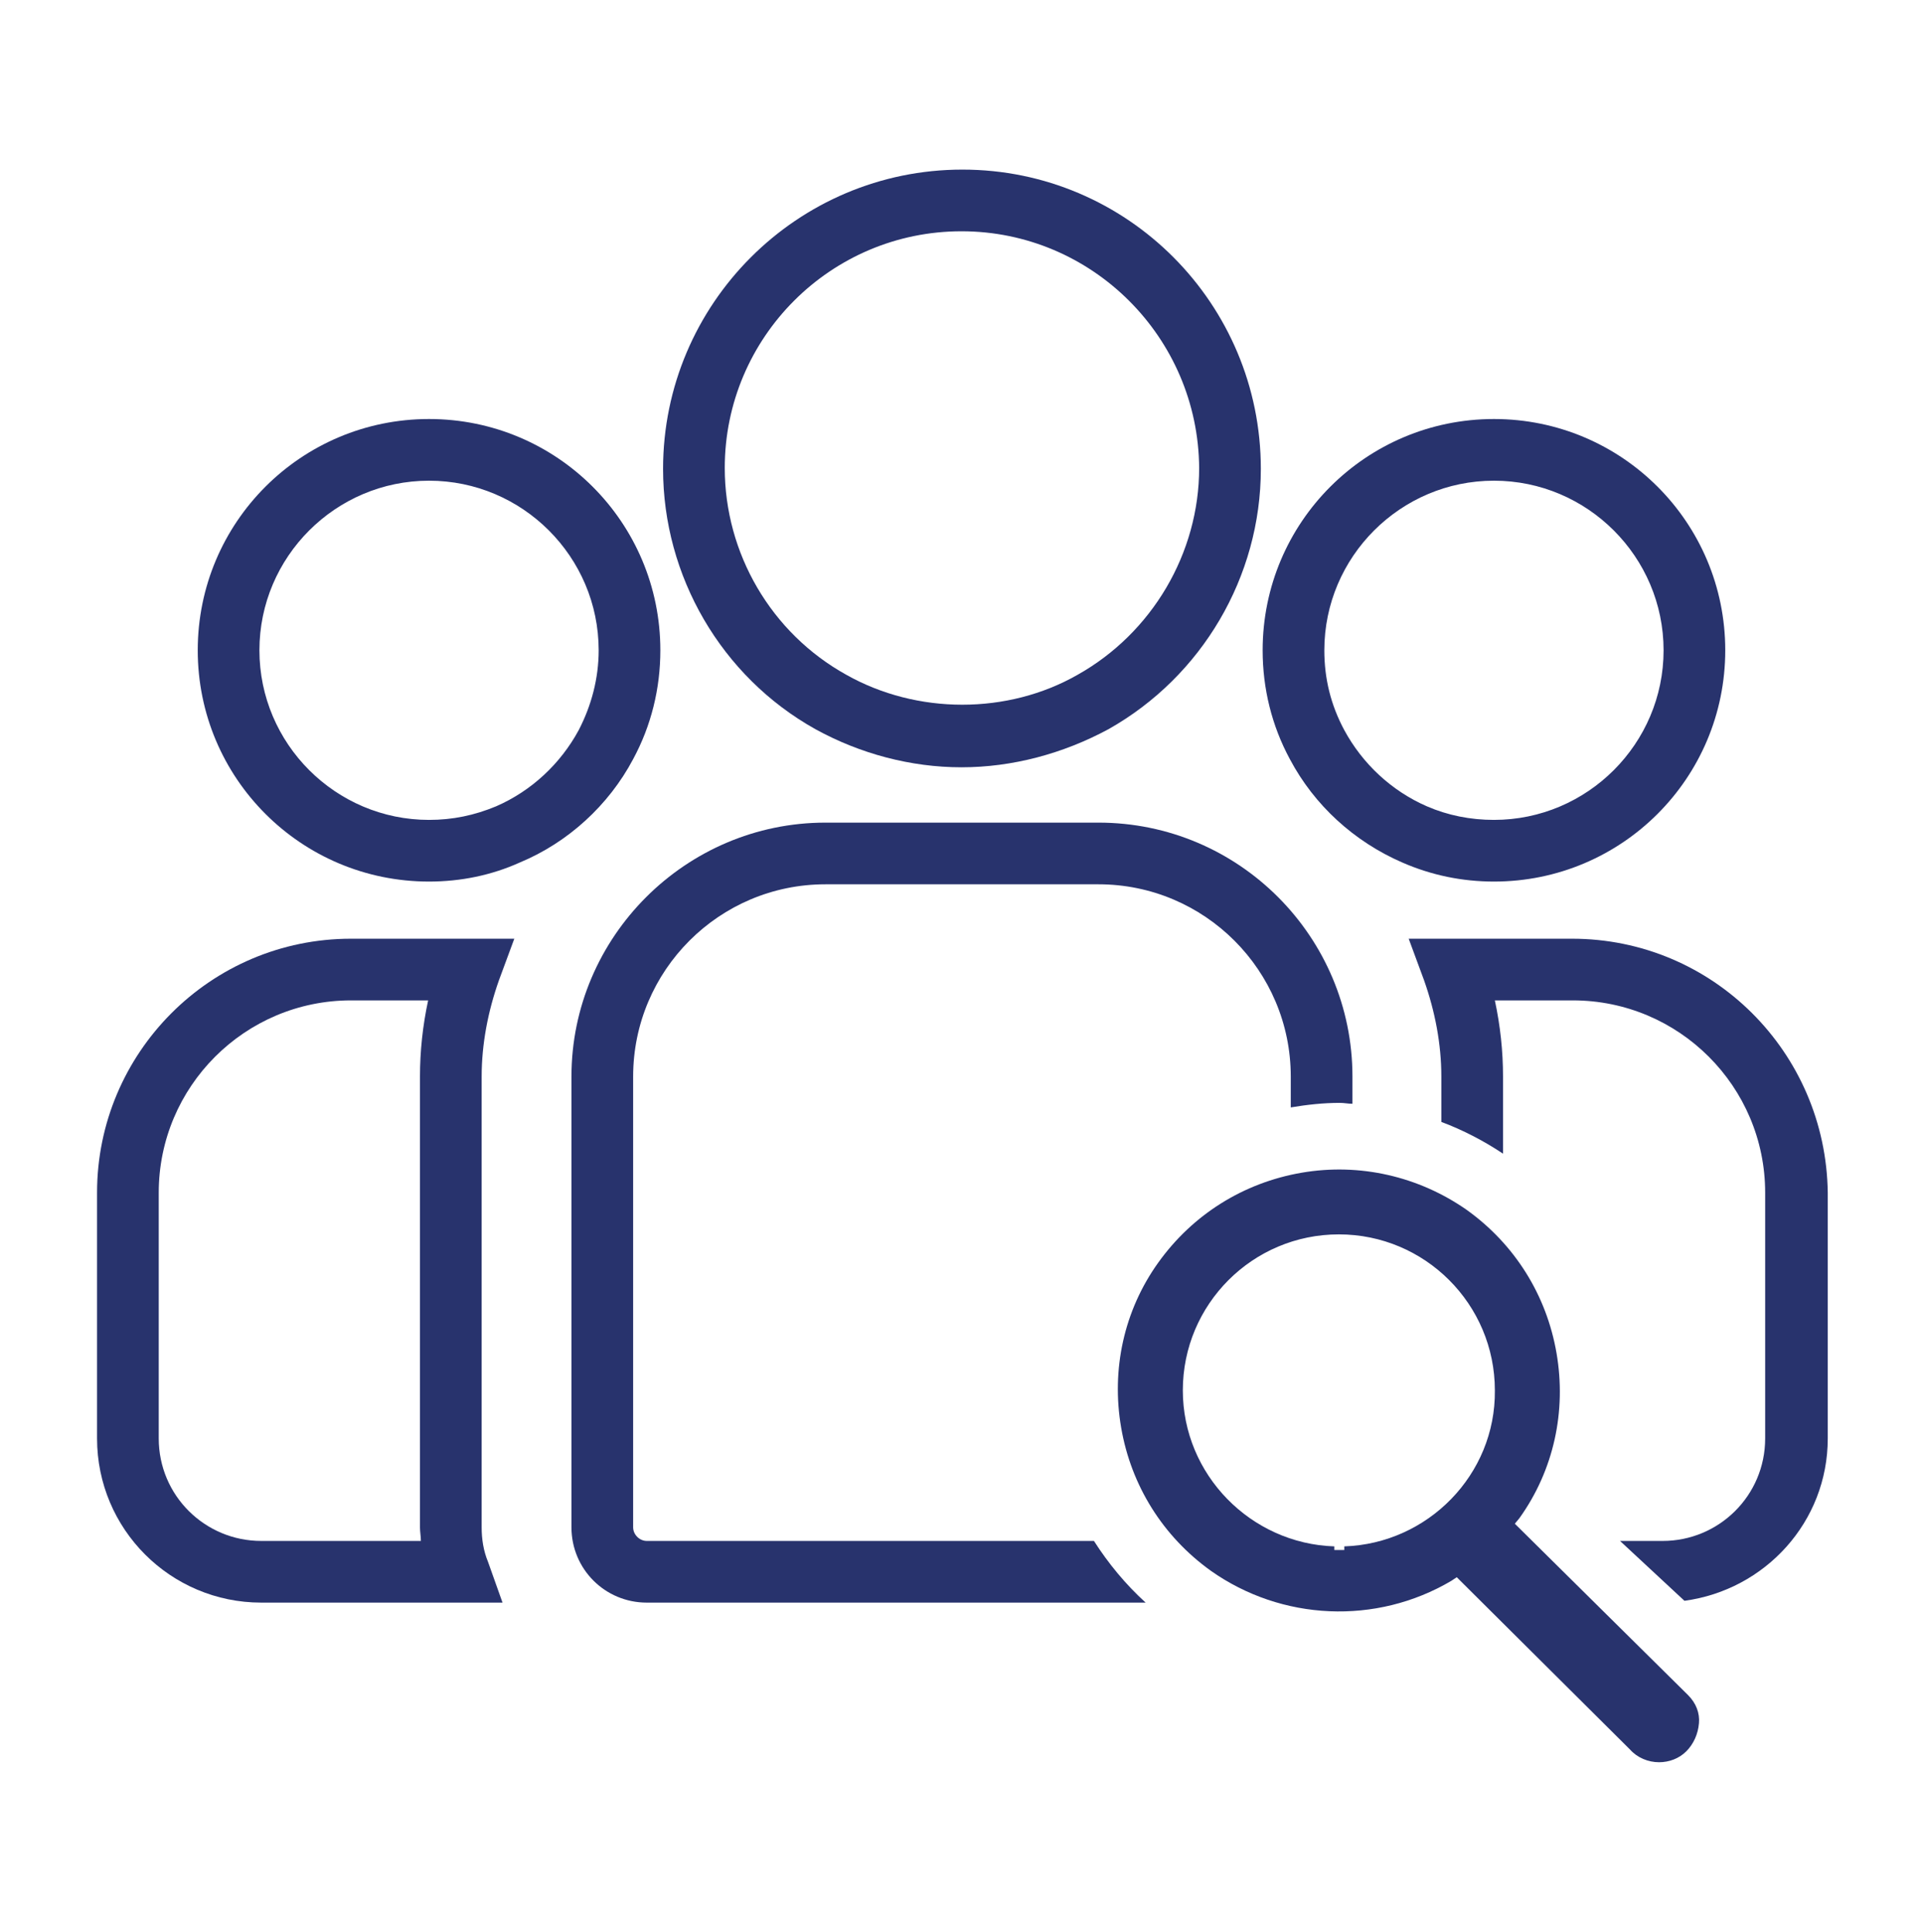 <?xml version="1.0" encoding="utf-8"?>
<!-- Generator: Adobe Illustrator 19.0.0, SVG Export Plug-In . SVG Version: 6.00 Build 0)  -->
<svg version="1.1" id="Layer_1" xmlns="http://www.w3.org/2000/svg" xmlns:xlink="http://www.w3.org/1999/xlink" x="0px" y="0px"
	 viewBox="-294 386.7 21.2 21.3" style="enable-background:new -294 386.7 21.2 21.3;" xml:space="preserve">
<style type="text/css">
	.st0{fill:#28336D;}
</style>
<g>
	<g id="XMLID_134_">
		<g id="XMLID_135_">
			<g id="XMLID_136_">
				<path id="XMLID_152_" class="st0" d="M-288.46,404.37h-2.66c-1,0-1.81-0.81-1.81-1.81v-2.71c0-1.54,1.25-2.8,2.8-2.8h1.8
					l-0.17,0.46c-0.12,0.34-0.19,0.7-0.19,1.06v4.97c0,0.13,0.02,0.26,0.07,0.38L-288.46,404.37z M-290.13,397.73
					c-1.17,0-2.12,0.95-2.12,2.12v2.71c0,0.63,0.51,1.13,1.13,1.13h1.76c0-0.05-0.01-0.1-0.01-0.15v-4.97
					c0-0.28,0.03-0.56,0.09-0.84H-290.13z"/>
			</g>
		</g>
	</g>
	<g id="XMLID_128_">
		<g id="XMLID_129_">
			<g id="XMLID_130_">
				<path id="XMLID_146_" class="st0" d="M-283.4,395.16c-0.56,0-1.12-0.15-1.61-0.42c-1.04-0.58-1.68-1.69-1.68-2.87
					c0-1.82,1.48-3.3,3.3-3.3c1.82,0,3.29,1.48,3.29,3.3c0,1.19-0.65,2.29-1.68,2.87C-282.28,395.01-282.84,395.16-283.4,395.16z
					 M-283.4,389.25c-1.44,0-2.61,1.17-2.61,2.61c0,0.94,0.51,1.82,1.34,2.28c0.78,0.44,1.78,0.44,2.55,0
					c0.82-0.46,1.34-1.34,1.34-2.28C-280.79,390.42-281.96,389.25-283.4,389.25z"/>
			</g>
		</g>
	</g>
	<g id="XMLID_117_">
		<g id="XMLID_126_">
			<g id="XMLID_127_">
				<path id="XMLID_143_" class="st0" d="M-289.27,396.42c-1.41,0-2.55-1.14-2.55-2.55c0-1.41,1.14-2.55,2.55-2.55
					c1.41,0,2.55,1.14,2.55,2.55c0,0.42-0.1,0.83-0.3,1.2c-0.27,0.51-0.72,0.92-1.25,1.14
					C-288.58,396.35-288.92,396.42-289.27,396.42z M-289.27,392c-1.03,0-1.87,0.84-1.87,1.87c0,1.03,0.84,1.87,1.87,1.87
					c0.26,0,0.5-0.05,0.74-0.15c0.39-0.17,0.71-0.47,0.91-0.84c0.14-0.27,0.22-0.57,0.22-0.88C-287.4,392.84-288.24,392-289.27,392z
					"/>
			</g>
		</g>
	</g>
	<g id="XMLID_114_">
		<g id="XMLID_115_">
			<g id="XMLID_116_">
				<path id="XMLID_140_" class="st0" d="M-277.53,396.42c-0.35,0-0.69-0.07-1.01-0.21c-0.53-0.23-0.97-0.63-1.24-1.14
					c-0.2-0.37-0.3-0.78-0.3-1.2c0-1.41,1.14-2.55,2.55-2.55c1.41,0,2.55,1.14,2.55,2.55
					C-274.98,395.28-276.12,396.42-277.53,396.42z M-277.53,392c-1.03,0-1.87,0.84-1.87,1.87c0,0.31,0.07,0.6,0.22,0.88
					c0.2,0.37,0.52,0.67,0.91,0.84c0.23,0.1,0.48,0.15,0.74,0.15c1.03,0,1.87-0.84,1.87-1.87C-275.66,392.84-276.5,392-277.53,392z"
					/>
			</g>
		</g>
	</g>
	<path id="XMLID_12_" class="st0" d="M-275.39,405.39l-1.91-1.89l0.05-0.06c0.38-0.53,0.52-1.18,0.41-1.82
		c-0.11-0.64-0.46-1.2-0.99-1.58c-0.53-0.37-1.18-0.52-1.82-0.41c-0.64,0.11-1.2,0.46-1.58,0.99c-0.38,0.53-0.52,1.18-0.41,1.82
		c0.11,0.64,0.46,1.2,0.99,1.58c0.78,0.55,1.82,0.6,2.65,0.11l0.06-0.04l0.03,0.03l1.88,1.87c0.08,0.09,0.2,0.14,0.32,0.14
		c0.11,0,0.22-0.04,0.3-0.12c0.08-0.08,0.13-0.19,0.14-0.31C-275.26,405.59-275.3,405.48-275.39,405.39z M-279.18,403.75v0.04
		l-0.11,0l0-0.04c-0.92-0.03-1.67-0.79-1.67-1.72c0-0.95,0.77-1.72,1.72-1.72c0.95,0,1.72,0.77,1.72,1.72
		C-277.51,402.96-278.26,403.72-279.18,403.75z"/>
	<path id="XMLID_28_" class="st0" d="M-281.94,403.69h-4.93c-0.08,0-0.15-0.07-0.15-0.15v-4.97c0-1.17,0.95-2.12,2.12-2.12h3.01
		c1.17,0,2.12,0.95,2.12,2.12v0.34c0.18-0.03,0.36-0.05,0.54-0.05c0.05,0,0.09,0.01,0.14,0.01v-0.3c0-1.54-1.25-2.8-2.8-2.8h-3.01
		c-1.54,0-2.8,1.26-2.8,2.8v4.97c0,0.46,0.37,0.83,0.83,0.83h5.5C-281.59,404.17-281.78,403.94-281.94,403.69z"/>
	<path id="XMLID_22_" class="st0" d="M-276.67,397.05h-1.8l0.17,0.46c0.12,0.34,0.19,0.7,0.19,1.06v0.5
		c0.24,0.09,0.47,0.21,0.68,0.35v-0.85c0-0.28-0.03-0.56-0.09-0.84h0.86c1.17,0,2.12,0.95,2.12,2.12v2.71
		c0,0.63-0.51,1.13-1.13,1.13h-0.47l0.71,0.66c0.89-0.12,1.58-0.87,1.58-1.79v-2.71C-273.87,398.3-275.12,397.05-276.67,397.05z"/>
</g>
</svg>
